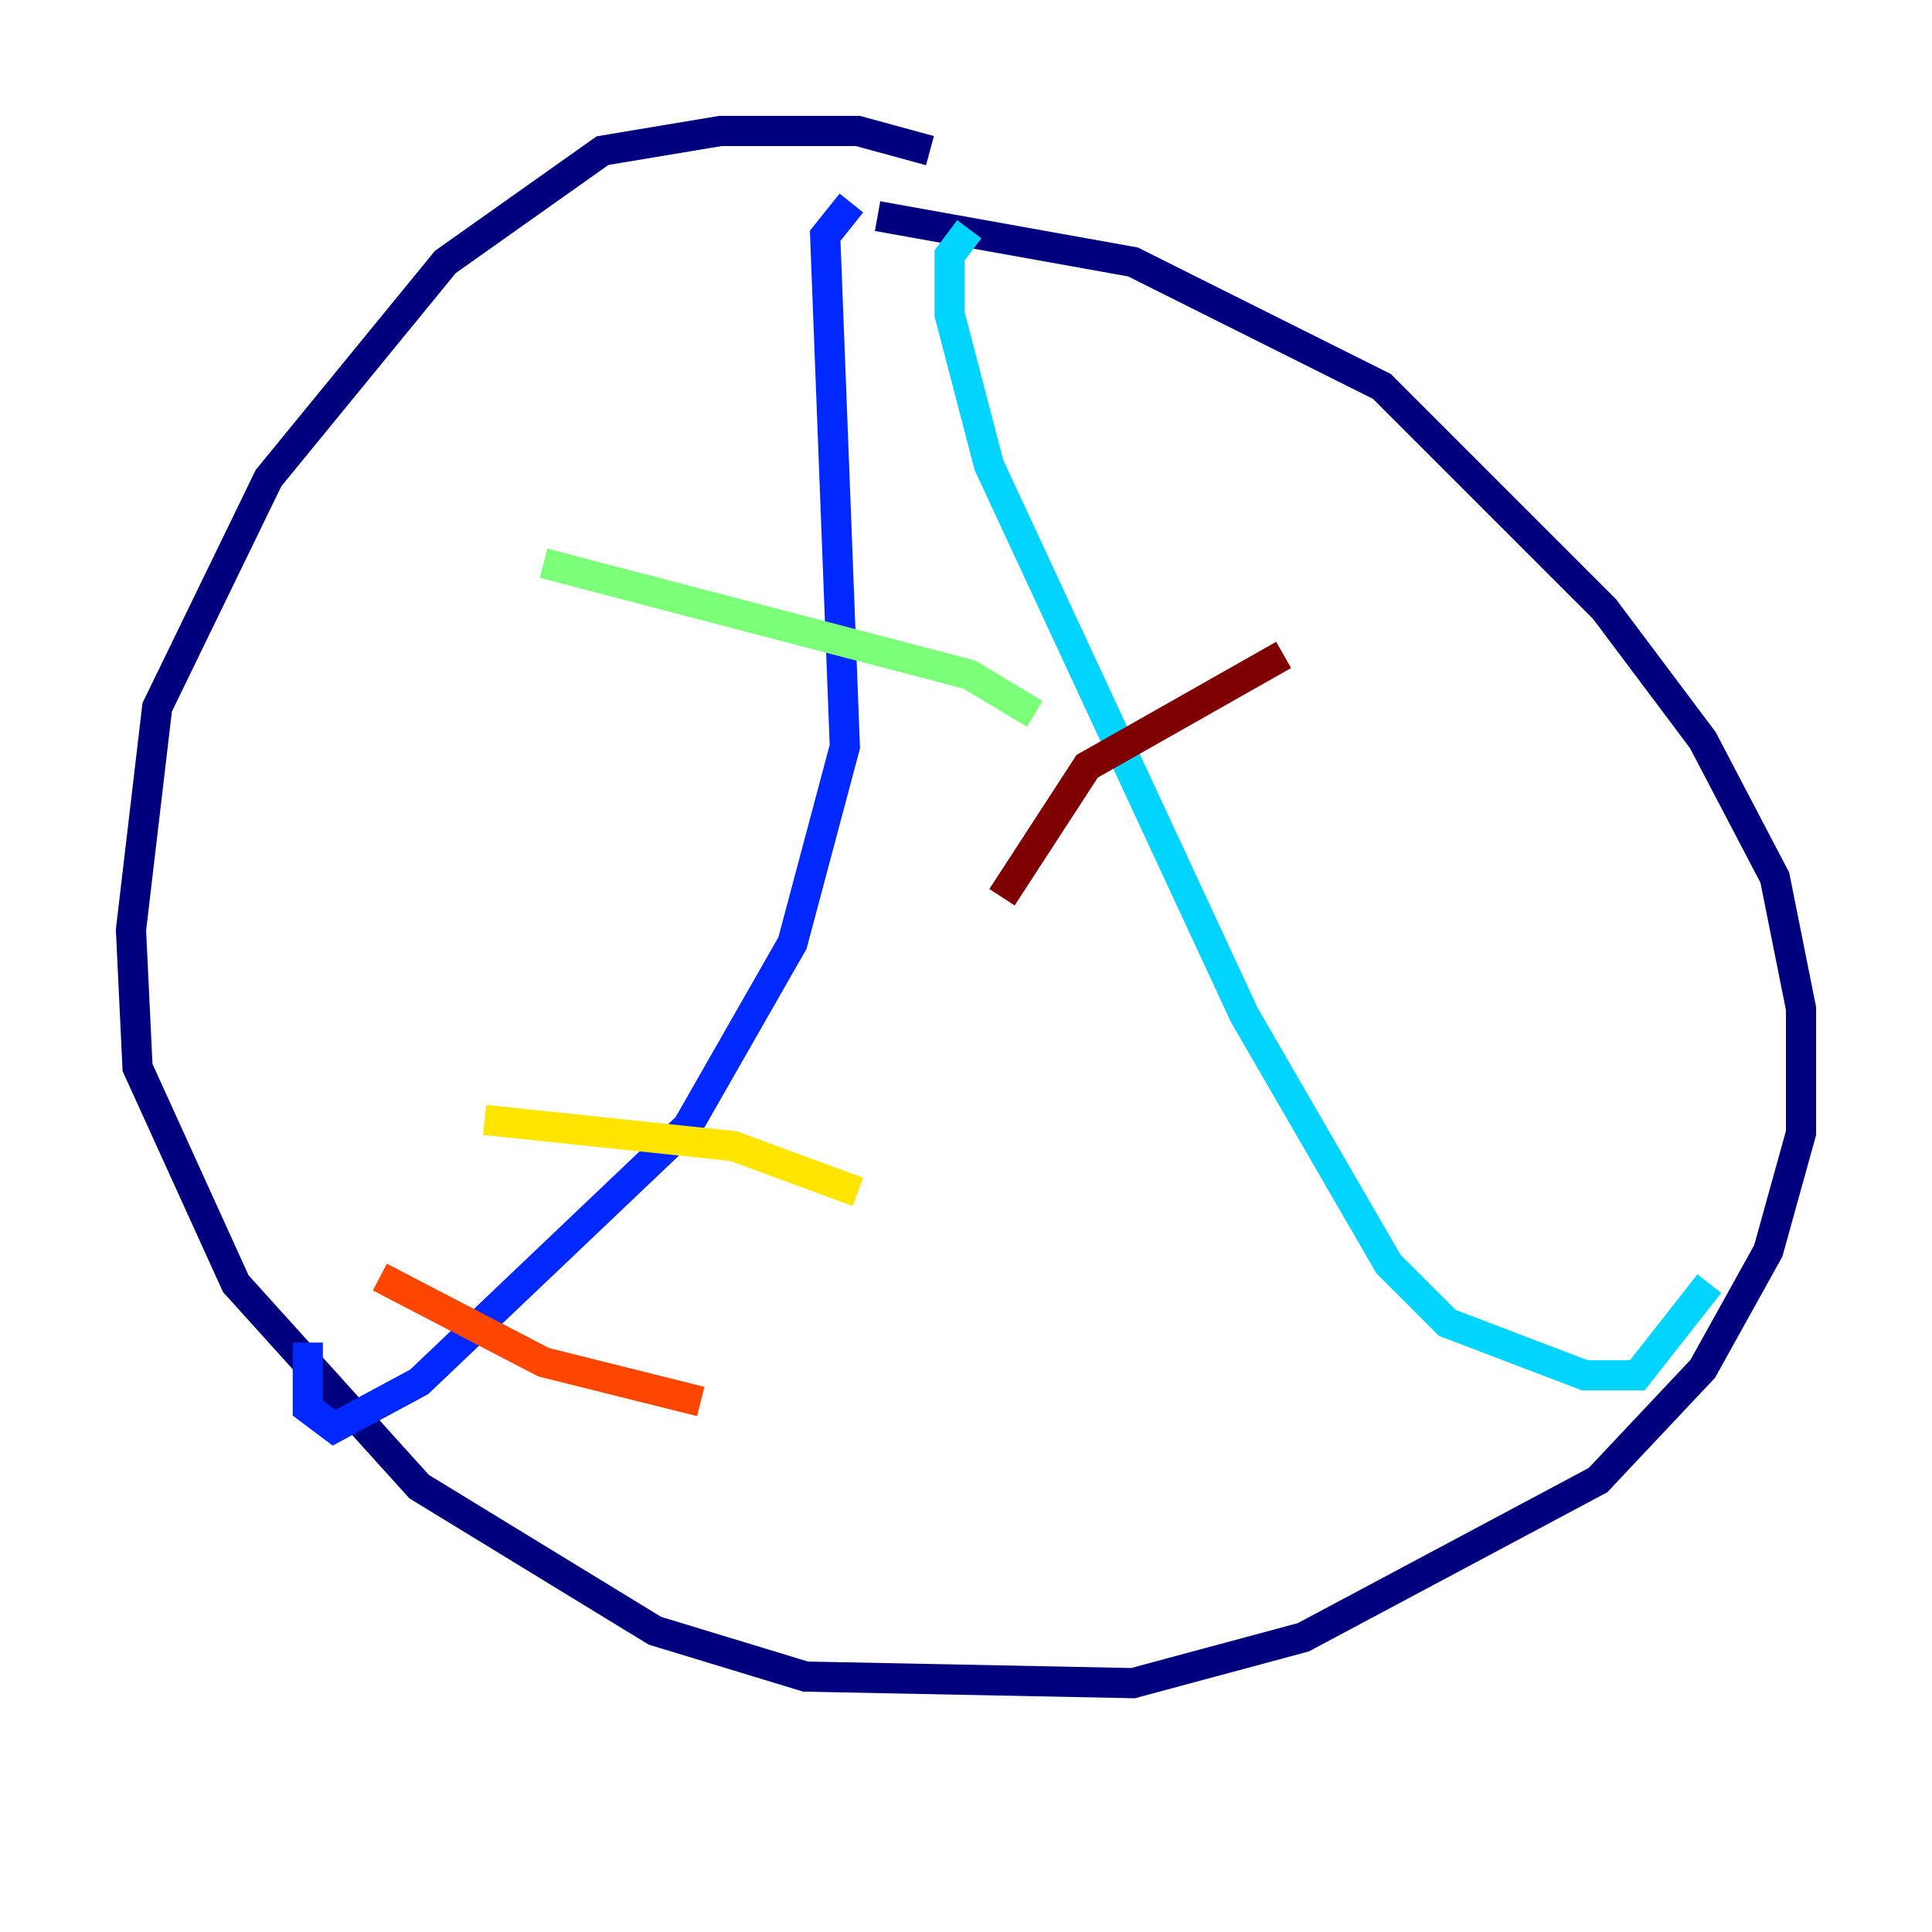 <?xml version="1.0" encoding="utf-8" ?>
<svg baseProfile="tiny" height="128" version="1.2" viewBox="0,0,128,128" width="128" xmlns="http://www.w3.org/2000/svg" xmlns:ev="http://www.w3.org/2001/xml-events" xmlns:xlink="http://www.w3.org/1999/xlink"><defs /><polyline fill="none" points="61.614,9.98 56.841,8.678 47.729,8.678 39.919,9.98 29.505,17.356 17.79,31.675 10.414,46.861 8.678,61.614 9.112,70.725 15.62,85.044 27.77,98.495 43.39,108.041 53.37,111.078 75.064,111.512 86.346,108.475 105.871,98.061 112.814,90.685 117.153,82.875 119.322,75.064 119.322,66.82 117.586,58.142 112.814,49.031 106.305,40.352 91.552,25.6 75.064,17.356 58.142,14.319" stroke="#00007f" stroke-width="2" /><polyline fill="none" points="56.407,13.451 54.671,15.62 55.973,49.464 52.502,62.481 45.559,74.63 27.77,91.552 22.129,94.59 20.393,93.288 20.393,88.949" stroke="#0028ff" stroke-width="2" /><polyline fill="none" points="64.217,15.186 62.915,16.922 62.915,20.827 65.519,30.807 82.441,67.254 91.986,83.742 95.891,87.647 105.003,91.119 108.475,91.119 113.248,85.044" stroke="#00d4ff" stroke-width="2" /><polyline fill="none" points="36.014,37.315 64.217,44.691 68.556,47.295" stroke="#7cff79" stroke-width="2" /><polyline fill="none" points="32.108,74.197 48.597,75.932 56.841,78.969" stroke="#ffe500" stroke-width="2" /><polyline fill="none" points="25.166,84.61 36.014,90.251 46.427,92.854" stroke="#ff4600" stroke-width="2" /><polyline fill="none" points="85.044,43.39 72.027,50.766 66.386,59.444" stroke="#7f0000" stroke-width="2" /></svg>